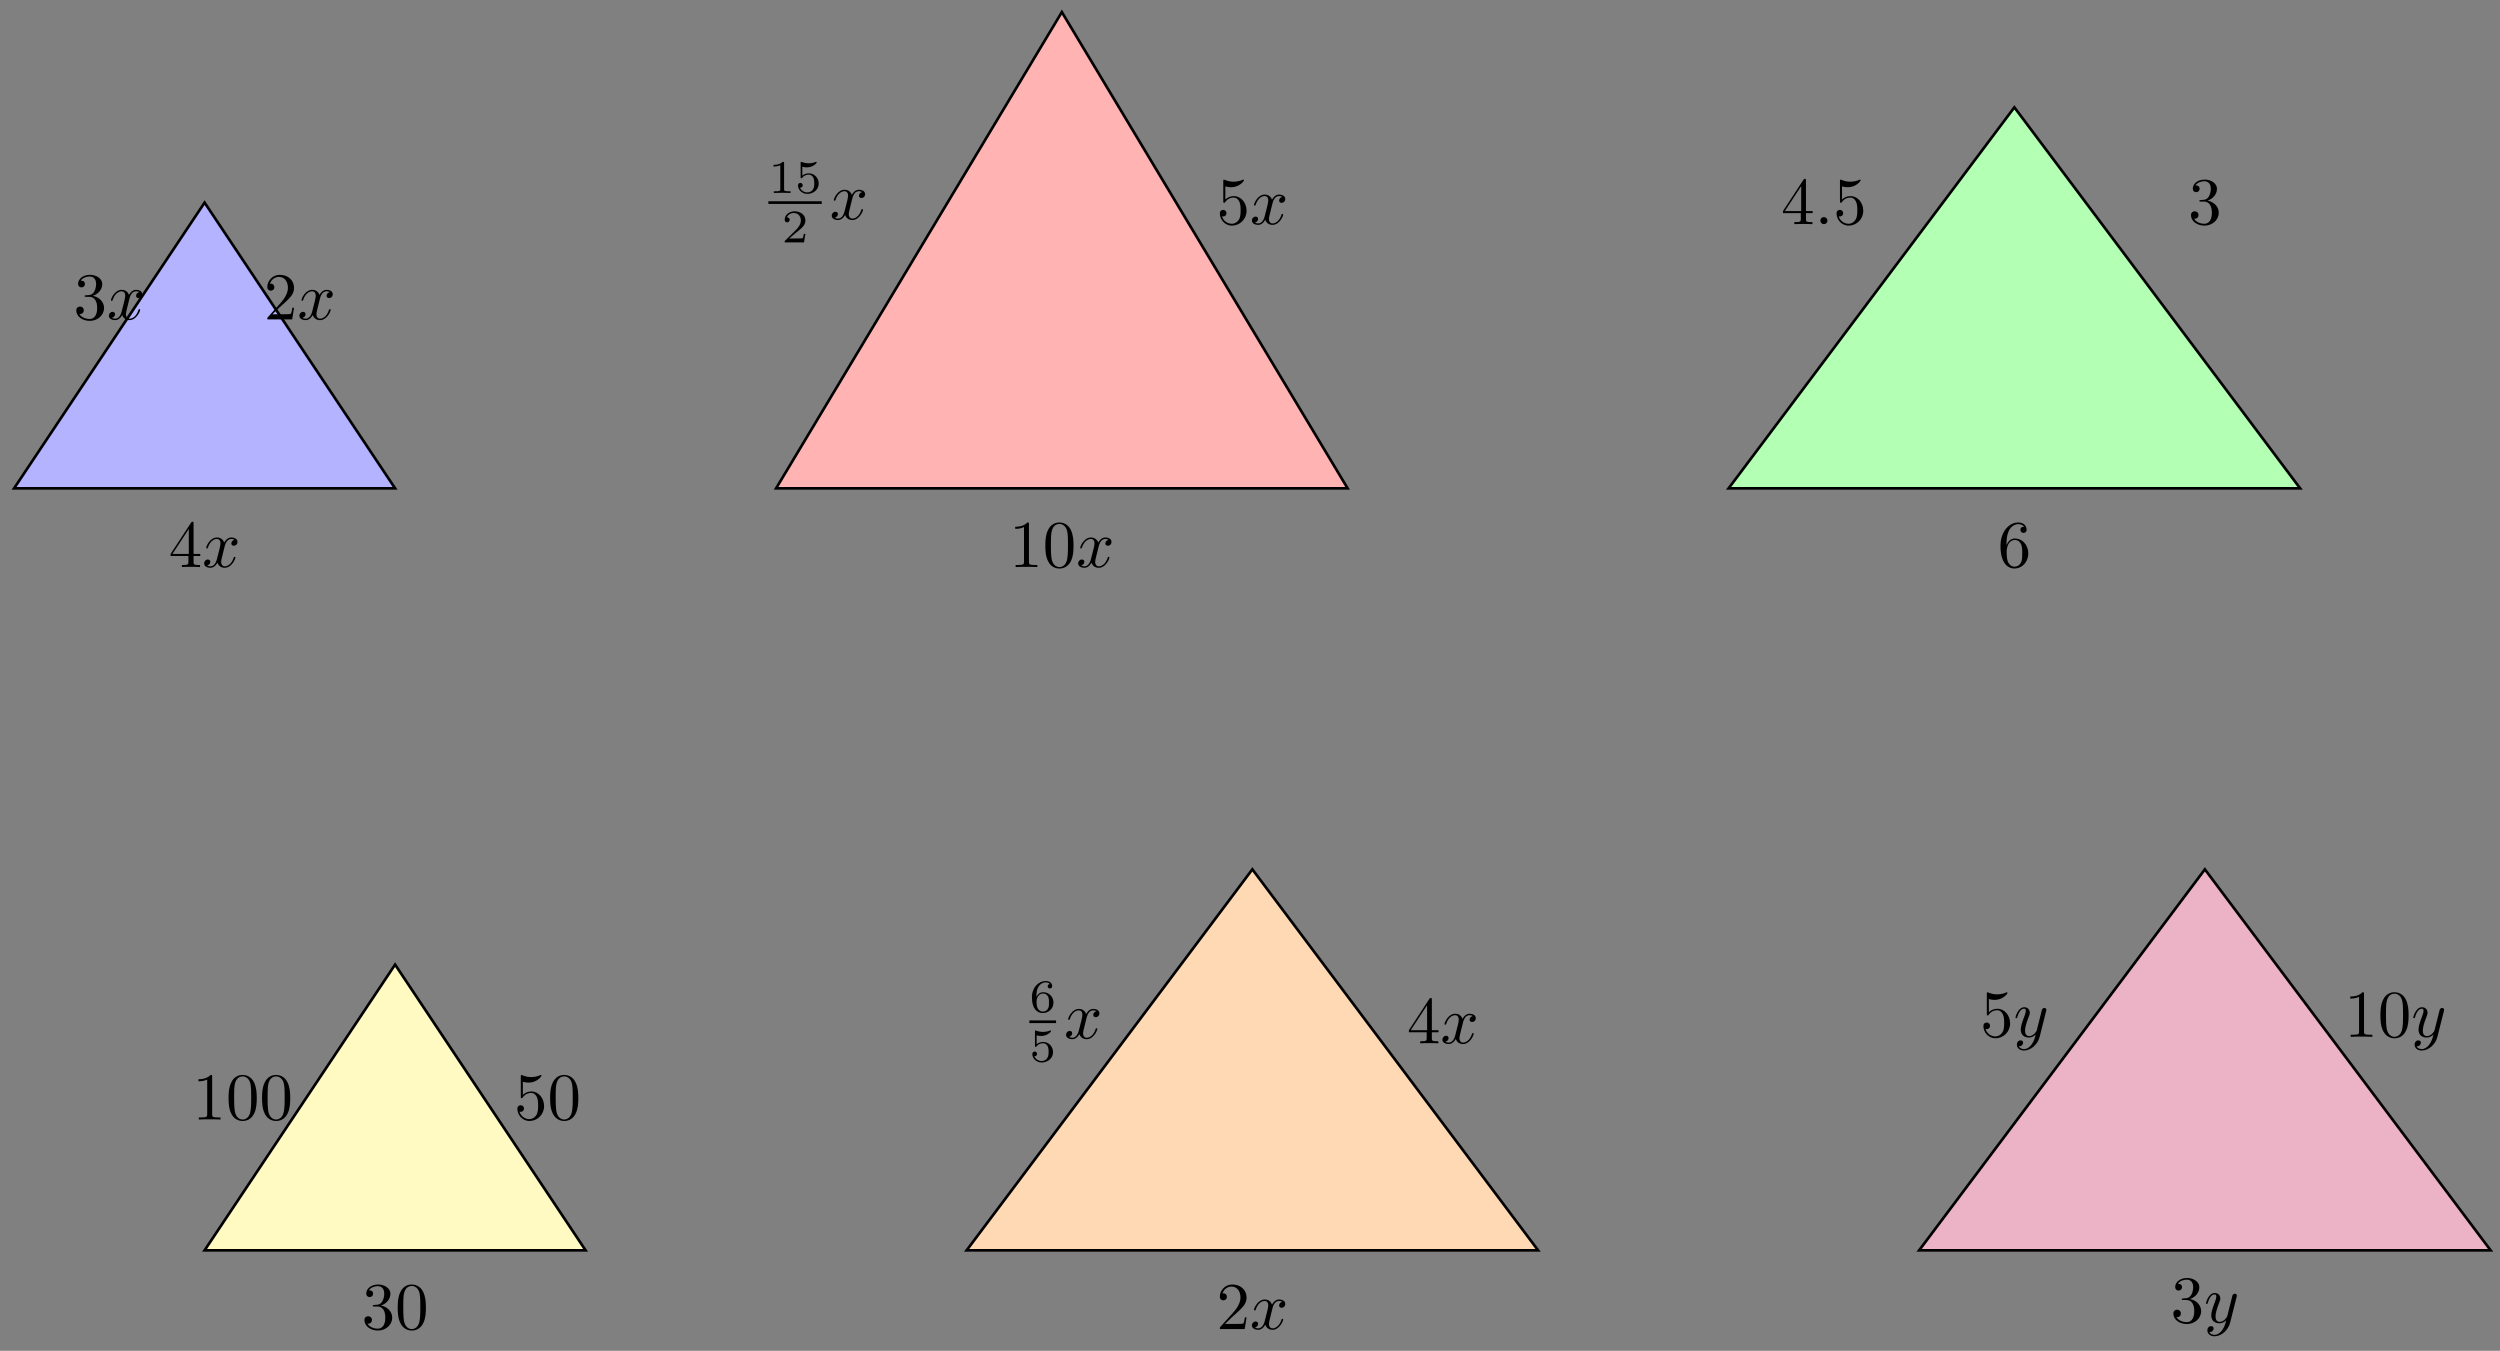 <svg xmlns="http://www.w3.org/2000/svg" xmlns:xlink="http://www.w3.org/1999/xlink" xmlns:inkscape="http://www.inkscape.org/namespaces/inkscape" version="1.1" width="372" height="201" viewBox="0 0 372 201">
<rect x="0" y="0" width="372" height="201" fill="#808080" stroke="none"/>
<defs>
<path id="font_1_4" d="M.29 .352C.372 .379 .43 .449 .43 .528 .43 .61 .342 .666 .246 .666 .145 .666 .069 .606 .069 .53 .069 .497 .091 .478 .12 .478 .151 .478 .171 .5 .171 .529 .171 .579 .124 .579 .109 .579 .14 .628 .206 .641 .242 .641 .283 .641 .338 .619 .338 .529 .338 .517 .336 .459 .31 .415 .28 .367 .246 .364 .221 .363 .213 .362 .189 .36 .182 .36 .174 .359 .167 .358 .167 .348 .167 .337 .174 .337 .191 .337H.235C.317 .337 .354 .269 .354 .17 .354 .034 .285 .006 .241 .006 .198 .006 .123 .022 .088 .081 .123 .076 .154 .098 .154 .136 .154 .172 .127 .192 .098 .192 .074 .192 .042 .178 .042 .134 .042 .043 .135-.022 .244-.022 .366-.022 .457 .068 .457 .17 .457 .253 .394 .331 .29 .352Z"/>
<path id="font_2_2" d="M.334 .302C.34 .328 .363 .42 .433 .42 .438 .42 .462 .42 .483 .407 .455 .402 .435 .377 .435 .353 .435 .337 .446 .318 .473 .318 .495 .318 .527 .336 .527 .376 .527 .428 .468 .442 .434 .442 .376 .442 .341 .389 .329 .366 .304 .432 .25 .442 .221 .442 .117 .442 .06 .313 .06 .288 .06 .278 .07 .278 .072 .278 .08 .278 .083 .28 .085 .289 .119 .395 .185 .42 .219 .42 .238 .42 .273 .411 .273 .353 .273 .322 .256 .255 .219 .115 .203 .053 .168 .011 .124 .011 .118 .011 .095 .011 .074 .024 .099 .029 .121 .05 .121 .078 .121 .105 .099 .113 .084 .113 .054 .113 .029 .087 .029 .055 .029 .009 .079-.011 .123-.011 .189-.011 .225 .059 .228 .065 .24 .028 .276-.011 .336-.011 .439-.011 .496 .118 .496 .143 .496 .153 .487 .153 .484 .153 .475 .153 .473 .149 .471 .142 .438 .035 .37 .011 .338 .011 .299 .011 .283 .043 .283 .077 .283 .099 .289 .121 .3 .165L.334 .302Z"/>
<path id="font_1_3" d="M.127 .077 .233 .18C.389 .318 .449 .372 .449 .472 .449 .586 .359 .666 .237 .666 .124 .666 .05 .574 .05 .485 .05 .429 .1 .429 .103 .429 .12 .429 .155 .441 .155 .482 .155 .508 .137 .534 .102 .534 .094 .534 .092 .534 .089 .533 .112 .598 .166 .635 .224 .635 .315 .635 .358 .554 .358 .472 .358 .392 .308 .313 .253 .251L.061 .037C.05 .026 .05 .024 .05 0H.421L.449 .174H.424C.419 .144 .412 .1 .402 .085 .395 .077 .329 .077 .307 .077H.127Z"/>
<path id="font_1_5" d="M.294 .165V.078C.294 .042 .292 .031 .218 .031H.197V0C.238 .003 .29 .003 .332 .003 .374 .003 .427 .003 .468 0V.031H.447C.373 .031 .371 .042 .371 .078V.165H.471V.196H.371V.651C.371 .671 .371 .677 .355 .677 .346 .677 .343 .677 .335 .665L.028 .196V.165H.294M.3 .196H.056L.3 .569V.196Z"/>
<path id="font_1_2" d="M.294 .64C.294 .664 .294 .666 .271 .666 .209 .602 .121 .602 .089 .602V.571C.109 .571 .168 .571 .22 .597V.079C.22 .043 .217 .031 .127 .031H.095V0C.13 .003 .217 .003 .257 .003 .297 .003 .384 .003 .419 0V.031H.387C.297 .031 .294 .042 .294 .079V.64Z"/>
<path id="font_1_1" d="M.46 .32C.46 .4 .455 .48 .42 .554 .374 .65 .292 .666 .25 .666 .19 .666 .117 .64 .076 .547 .044 .478 .039 .4 .039 .32 .039 .245 .043 .155 .084 .079 .127-.002 .2-.022 .249-.022 .303-.022 .379-.001 .423 .094 .455 .163 .46 .241 .46 .32M.249-0C.21-0 .151 .025 .133 .121 .122 .181 .122 .273 .122 .332 .122 .396 .122 .462 .13 .516 .149 .635 .224 .644 .249 .644 .282 .644 .348 .626 .367 .527 .377 .471 .377 .395 .377 .332 .377 .257 .377 .189 .366 .125 .351 .03 .294-0 .249-0Z"/>
<path id="font_3_1" d="M.335 .636C.335 .663 .333 .664 .305 .664 .241 .601 .15 .6 .109 .6V.564C.133 .564 .199 .564 .254 .592V.082C.254 .049 .254 .036 .154 .036H.116V0C.134 .001 .257 .004 .294 .004 .325 .004 .451 .001 .473 0V.036H.435C.335 .036 .335 .049 .335 .082V.636Z"/>
<path id="font_3_3" d="M.155 .559C.206 .546 .236 .546 .252 .546 .384 .546 .462 .636 .462 .651 .462 .662 .455 .665 .45 .665 .448 .665 .446 .665 .442 .662 .418 .653 .365 .633 .291 .633 .263 .633 .21 .635 .145 .66 .135 .665 .133 .665 .132 .665 .119 .665 .119 .654 .119 .638V.343C.119 .325 .119 .313 .135 .313 .144 .313 .145 .315 .155 .327 .198 .383 .259 .391 .294 .391 .354 .391 .381 .343 .386 .335 .404 .301 .41 .263 .41 .205 .41 .175 .41 .116 .38 .072 .355 .036 .312 .012 .263 .012 .198 .012 .131 .048 .106 .114 .144 .111 .163 .136 .163 .163 .163 .206 .126 .214 .113 .214 .111 .214 .063 .214 .063 .16 .063 .07 .145-.02 .265-.02 .393-.02 .505 .075 .505 .201 .505 .314 .419 .419 .295 .419 .251 .419 .199 .408 .155 .37V.559Z"/>
<path id="font_3_2" d="M.505 .182H.471C.468 .16 .458 .101 .445 .091 .437 .085 .36 .085 .346 .085H.162C.267 .178 .302 .206 .362 .253 .436 .312 .505 .374 .505 .469 .505 .59 .399 .664 .271 .664 .147 .664 .063 .577 .063 .485 .063 .434 .106 .429 .116 .429 .14 .429 .169 .446 .169 .482 .169 .5 .162 .535 .11 .535 .141 .606 .209 .628 .256 .628 .356 .628 .408 .55 .408 .469 .408 .382 .346 .313 .314 .277L.073 .039C.063 .03 .063 .028 .063 0H.475L.505 .182Z"/>
<path id="font_1_6" d="M.449 .2C.449 .319 .367 .419 .259 .419 .211 .419 .168 .403 .132 .368V.564C.152 .558 .185 .551 .217 .551 .34 .551 .41 .642 .41 .655 .41 .661 .407 .666 .4 .666 .399 .666 .397 .666 .392 .663 .372 .654 .323 .634 .256 .634 .216 .634 .17 .641 .123 .662 .115 .665 .113 .665 .111 .665 .101 .665 .101 .657 .101 .641V.344C.101 .326 .101 .318 .115 .318 .122 .318 .124 .321 .128 .327 .139 .343 .176 .397 .257 .397 .309 .397 .334 .351 .342 .333 .358 .296 .36 .257 .36 .207 .36 .172 .36 .112 .336 .07 .312 .031 .275 .006 .229 .006 .156 .006 .099 .058 .082 .117 .085 .116 .088 .115 .099 .115 .132 .115 .149 .14 .149 .164 .149 .188 .132 .213 .099 .213 .085 .213 .05 .206 .05 .16 .05 .074 .119-.022 .231-.022 .347-.022 .449 .073 .449 .2Z"/>
<path id="font_1_7" d="M.132 .328V.352C.132 .605 .256 .641 .307 .641 .331 .641 .373 .635 .395 .601 .38 .601 .34 .601 .34 .556 .34 .525 .364 .51 .386 .51 .402 .51 .432 .519 .432 .558 .432 .618 .388 .666 .305 .666 .177 .666 .042 .537 .042 .316 .042 .049 .158-.022 .251-.022 .362-.022 .457 .072 .457 .204 .457 .331 .368 .427 .257 .427 .189 .427 .152 .376 .132 .328M.251 .006C.188 .006 .158 .066 .152 .081 .134 .128 .134 .208 .134 .226 .134 .304 .166 .404 .256 .404 .272 .404 .318 .404 .349 .342 .367 .305 .367 .254 .367 .205 .367 .157 .367 .107 .35 .071 .32 .011 .274 .006 .251 .006Z"/>
<path id="font_2_1" d="M.192 .053C.192 .082 .168 .106 .139 .106 .11 .106 .086 .082 .086 .053 .086 .024 .11 0 .139 0 .168 0 .192 .024 .192 .053Z"/>
<path id="font_3_4" d="M.15 .327C.15 .409 .157 .483 .195 .544 .229 .598 .283 .635 .347 .635 .377 .635 .417 .627 .437 .6 .412 .598 .391 .581 .391 .552 .391 .527 .408 .505 .438 .505 .468 .505 .486 .525 .486 .554 .486 .612 .444 .664 .345 .664 .201 .664 .054 .532 .054 .317 .054 .058 .176-.02 .286-.02 .408-.02 .514 .073 .514 .204 .514 .331 .413 .425 .296 .425 .216 .425 .172 .372 .15 .327M.286 .012C.236 .012 .197 .041 .176 .085 .161 .115 .153 .165 .153 .225 .153 .322 .211 .397 .291 .397 .337 .397 .368 .379 .393 .342 .417 .304 .418 .262 .418 .204 .418 .147 .418 .105 .391 .066 .367 .031 .335 .012 .286 .012Z"/>
<path id="font_2_3" d="M.486 .381C.49 .395 .49 .397 .49 .404 .49 .422 .476 .431 .461 .431 .451 .431 .435 .425 .426 .41 .424 .405 .416 .374 .412 .356 .405 .33 .398 .303 .392 .276L.347 .096C.343 .081 .3 .011 .234 .011 .183 .011 .172 .055 .172 .092 .172 .138 .189 .2 .223 .288 .239 .329 .243 .34 .243 .36 .243 .405 .211 .442 .161 .442 .066 .442 .029 .297 .029 .288 .029 .278 .039 .278 .041 .278 .051 .278 .052 .28 .057 .296 .084 .39 .124 .42 .158 .42 .166 .42 .183 .42 .183 .388 .183 .363 .173 .337 .166 .318 .126 .212 .108 .155 .108 .108 .108 .019 .171-.011 .23-.011 .269-.011 .303 .006 .331 .034 .318-.018 .306-.067 .266-.12 .24-.154 .202-.183 .156-.183 .142-.183 .097-.18 .08-.141 .096-.141 .109-.141 .123-.129 .133-.12 .143-.107 .143-.088 .143-.057 .116-.053 .106-.053 .083-.053 .05-.069 .05-.118 .05-.168 .094-.205 .156-.205 .259-.205 .362-.114 .39-.001L.486 .381Z"/>
</defs>
<path transform="matrix(1,0,0,-1,2.096,72.665)" d="M0 0H56.694L28.347 42.52Z" fill="#b3b3ff"/>
<path transform="matrix(1,0,0,-1,2.096,72.665)" stroke-width=".399" stroke-linecap="butt" stroke-miterlimit="10" stroke-linejoin="miter" fill="none" stroke="#000000" d="M0 0H56.694L28.347 42.52Z"/>
<use data-text="3" xlink:href="#font_1_4" transform="matrix(9.963,0,0,-9.963,10.932,47.528)"/>
<use data-text="x" xlink:href="#font_2_2" transform="matrix(9.963,0,0,-9.963,15.913,47.528)"/>
<use data-text="2" xlink:href="#font_1_3" transform="matrix(9.963,0,0,-9.963,39.279,47.528)"/>
<use data-text="x" xlink:href="#font_2_2" transform="matrix(9.963,0,0,-9.963,44.261,47.528)"/>
<use data-text="4" xlink:href="#font_1_5" transform="matrix(9.963,0,0,-9.963,25.105,84.379)"/>
<use data-text="x" xlink:href="#font_2_2" transform="matrix(9.963,0,0,-9.963,30.086,84.379)"/>
<path transform="matrix(1,0,0,-1,2.096,72.665)" d="M113.387 0H198.428L155.907 70.867Z" fill="#ffb3b3"/>
<path transform="matrix(1,0,0,-1,2.096,72.665)" stroke-width=".399" stroke-linecap="butt" stroke-miterlimit="10" stroke-linejoin="miter" fill="none" stroke="#000000" d="M113.387 0H198.428L155.907 70.867Z"/>
<use data-text="1" xlink:href="#font_1_2" transform="matrix(9.963,0,0,-9.963,150.178,84.379)"/>
<use data-text="0" xlink:href="#font_1_1" transform="matrix(9.963,0,0,-9.963,155.159,84.379)"/>
<use data-text="x" xlink:href="#font_2_2" transform="matrix(9.963,0,0,-9.963,160.141,84.379)"/>
<use data-text="1" xlink:href="#font_3_1" transform="matrix(6.974,0,0,-6.974,114.336,28.714)"/>
<use data-text="5" xlink:href="#font_3_3" transform="matrix(6.974,0,0,-6.974,118.304,28.714)"/>
<path transform="matrix(1,0,0,-1,30.043,-24.029)" stroke-width=".399" stroke-linecap="butt" stroke-miterlimit="10" stroke-linejoin="miter" fill="none" stroke="#000000" d="M84.291-54.175H92.234"/>
<use data-text="2" xlink:href="#font_3_2" transform="matrix(6.974,0,0,-6.974,116.322,36.072)"/>
<use data-text="x" xlink:href="#font_2_2" transform="matrix(9.963,0,0,-9.963,123.474,32.636)"/>
<use data-text="5" xlink:href="#font_1_6" transform="matrix(9.963,0,0,-9.963,181.016,33.355)"/>
<use data-text="x" xlink:href="#font_2_2" transform="matrix(9.963,0,0,-9.963,185.997,33.355)"/>
<path transform="matrix(1,0,0,-1,2.096,72.665)" d="M255.121 0H340.162L297.642 56.694Z" fill="#b3ffb3"/>
<path transform="matrix(1,0,0,-1,2.096,72.665)" stroke-width=".399" stroke-linecap="butt" stroke-miterlimit="10" stroke-linejoin="miter" fill="none" stroke="#000000" d="M255.121 0H340.162L297.642 56.694Z"/>
<use data-text="6" xlink:href="#font_1_7" transform="matrix(9.963,0,0,-9.963,297.253,84.379)"/>
<use data-text="4" xlink:href="#font_1_5" transform="matrix(9.963,0,0,-9.963,265.031,33.355)"/>
<use data-text="." xlink:href="#font_2_1" transform="matrix(9.963,0,0,-9.963,270.012,33.355)"/>
<use data-text="5" xlink:href="#font_1_6" transform="matrix(9.963,0,0,-9.963,272.78,33.355)"/>
<use data-text="3" xlink:href="#font_1_4" transform="matrix(9.963,0,0,-9.963,325.6,33.355)"/>
<path transform="matrix(1,0,0,-1,2.096,72.665)" d="M28.347-113.387H85.04L56.694-70.867Z" fill="#fffac2"/>
<path transform="matrix(1,0,0,-1,2.096,72.665)" stroke-width=".399" stroke-linecap="butt" stroke-miterlimit="10" stroke-linejoin="miter" fill="none" stroke="#000000" d="M28.347-113.387H85.04L56.694-70.867Z"/>
<use data-text="3" xlink:href="#font_1_4" transform="matrix(9.963,0,0,-9.963,53.809,197.767)"/>
<use data-text="0" xlink:href="#font_1_1" transform="matrix(9.963,0,0,-9.963,58.79,197.767)"/>
<use data-text="5" xlink:href="#font_1_6" transform="matrix(9.963,0,0,-9.963,76.487,166.585)"/>
<use data-text="0" xlink:href="#font_1_1" transform="matrix(9.963,0,0,-9.963,81.469,166.585)"/>
<use data-text="1" xlink:href="#font_1_2" transform="matrix(9.963,0,0,-9.963,28.64,166.585)"/>
<use data-text="0" xlink:href="#font_1_1" transform="matrix(9.963,0,0,-9.963,33.622,166.585)"/>
<use data-text="0" xlink:href="#font_1_1" transform="matrix(9.963,0,0,-9.963,38.603,166.585)"/>
<path transform="matrix(1,0,0,-1,2.096,72.665)" d="M141.734-113.387H226.774L184.254-56.694Z" fill="#ffd9b3"/>
<path transform="matrix(1,0,0,-1,2.096,72.665)" stroke-width=".399" stroke-linecap="butt" stroke-miterlimit="10" stroke-linejoin="miter" fill="none" stroke="#000000" d="M141.734-113.387H226.774L184.254-56.694Z"/>
<use data-text="2" xlink:href="#font_1_3" transform="matrix(9.963,0,0,-9.963,181.016,197.767)"/>
<use data-text="x" xlink:href="#font_2_2" transform="matrix(9.963,0,0,-9.963,185.997,197.767)"/>
<use data-text="6" xlink:href="#font_3_4" transform="matrix(6.974,0,0,-6.974,153.173,150.605)"/>
<path transform="matrix(1,0,0,-1,68.88,97.862)" stroke-width=".399" stroke-linecap="butt" stroke-miterlimit="10" stroke-linejoin="miter" fill="none" stroke="#000000" d="M84.291-54.175H88.263"/>
<use data-text="5" xlink:href="#font_3_3" transform="matrix(6.974,0,0,-6.974,153.173,157.963)"/>
<use data-text="x" xlink:href="#font_2_2" transform="matrix(9.963,0,0,-9.963,158.34,154.527)"/>
<use data-text="4" xlink:href="#font_1_5" transform="matrix(9.963,0,0,-9.963,209.363,155.246)"/>
<use data-text="x" xlink:href="#font_2_2" transform="matrix(9.963,0,0,-9.963,214.344,155.246)"/>
<path transform="matrix(1,0,0,-1,2.096,72.665)" d="M283.468-113.387H368.509L325.988-56.694Z" fill="#ecb3c6"/>
<path transform="matrix(1,0,0,-1,2.096,72.665)" stroke-width=".399" stroke-linecap="butt" stroke-miterlimit="10" stroke-linejoin="miter" fill="none" stroke="#000000" d="M283.468-113.387H368.509L325.988-56.694Z"/>
<use data-text="3" xlink:href="#font_1_4" transform="matrix(9.963,0,0,-9.963,322.979,196.798)"/>
<use data-text="y" xlink:href="#font_2_3" transform="matrix(9.963,0,0,-9.963,327.96,196.798)"/>
<use data-text="5" xlink:href="#font_1_6" transform="matrix(9.963,0,0,-9.963,294.632,154.278)"/>
<use data-text="y" xlink:href="#font_2_3" transform="matrix(9.963,0,0,-9.963,299.613,154.278)"/>
<use data-text="1" xlink:href="#font_1_2" transform="matrix(9.963,0,0,-9.963,348.836,154.278)"/>
<use data-text="0" xlink:href="#font_1_1" transform="matrix(9.963,0,0,-9.963,353.817,154.278)"/>
<use data-text="y" xlink:href="#font_2_3" transform="matrix(9.963,0,0,-9.963,358.799,154.278)"/>
</svg>

